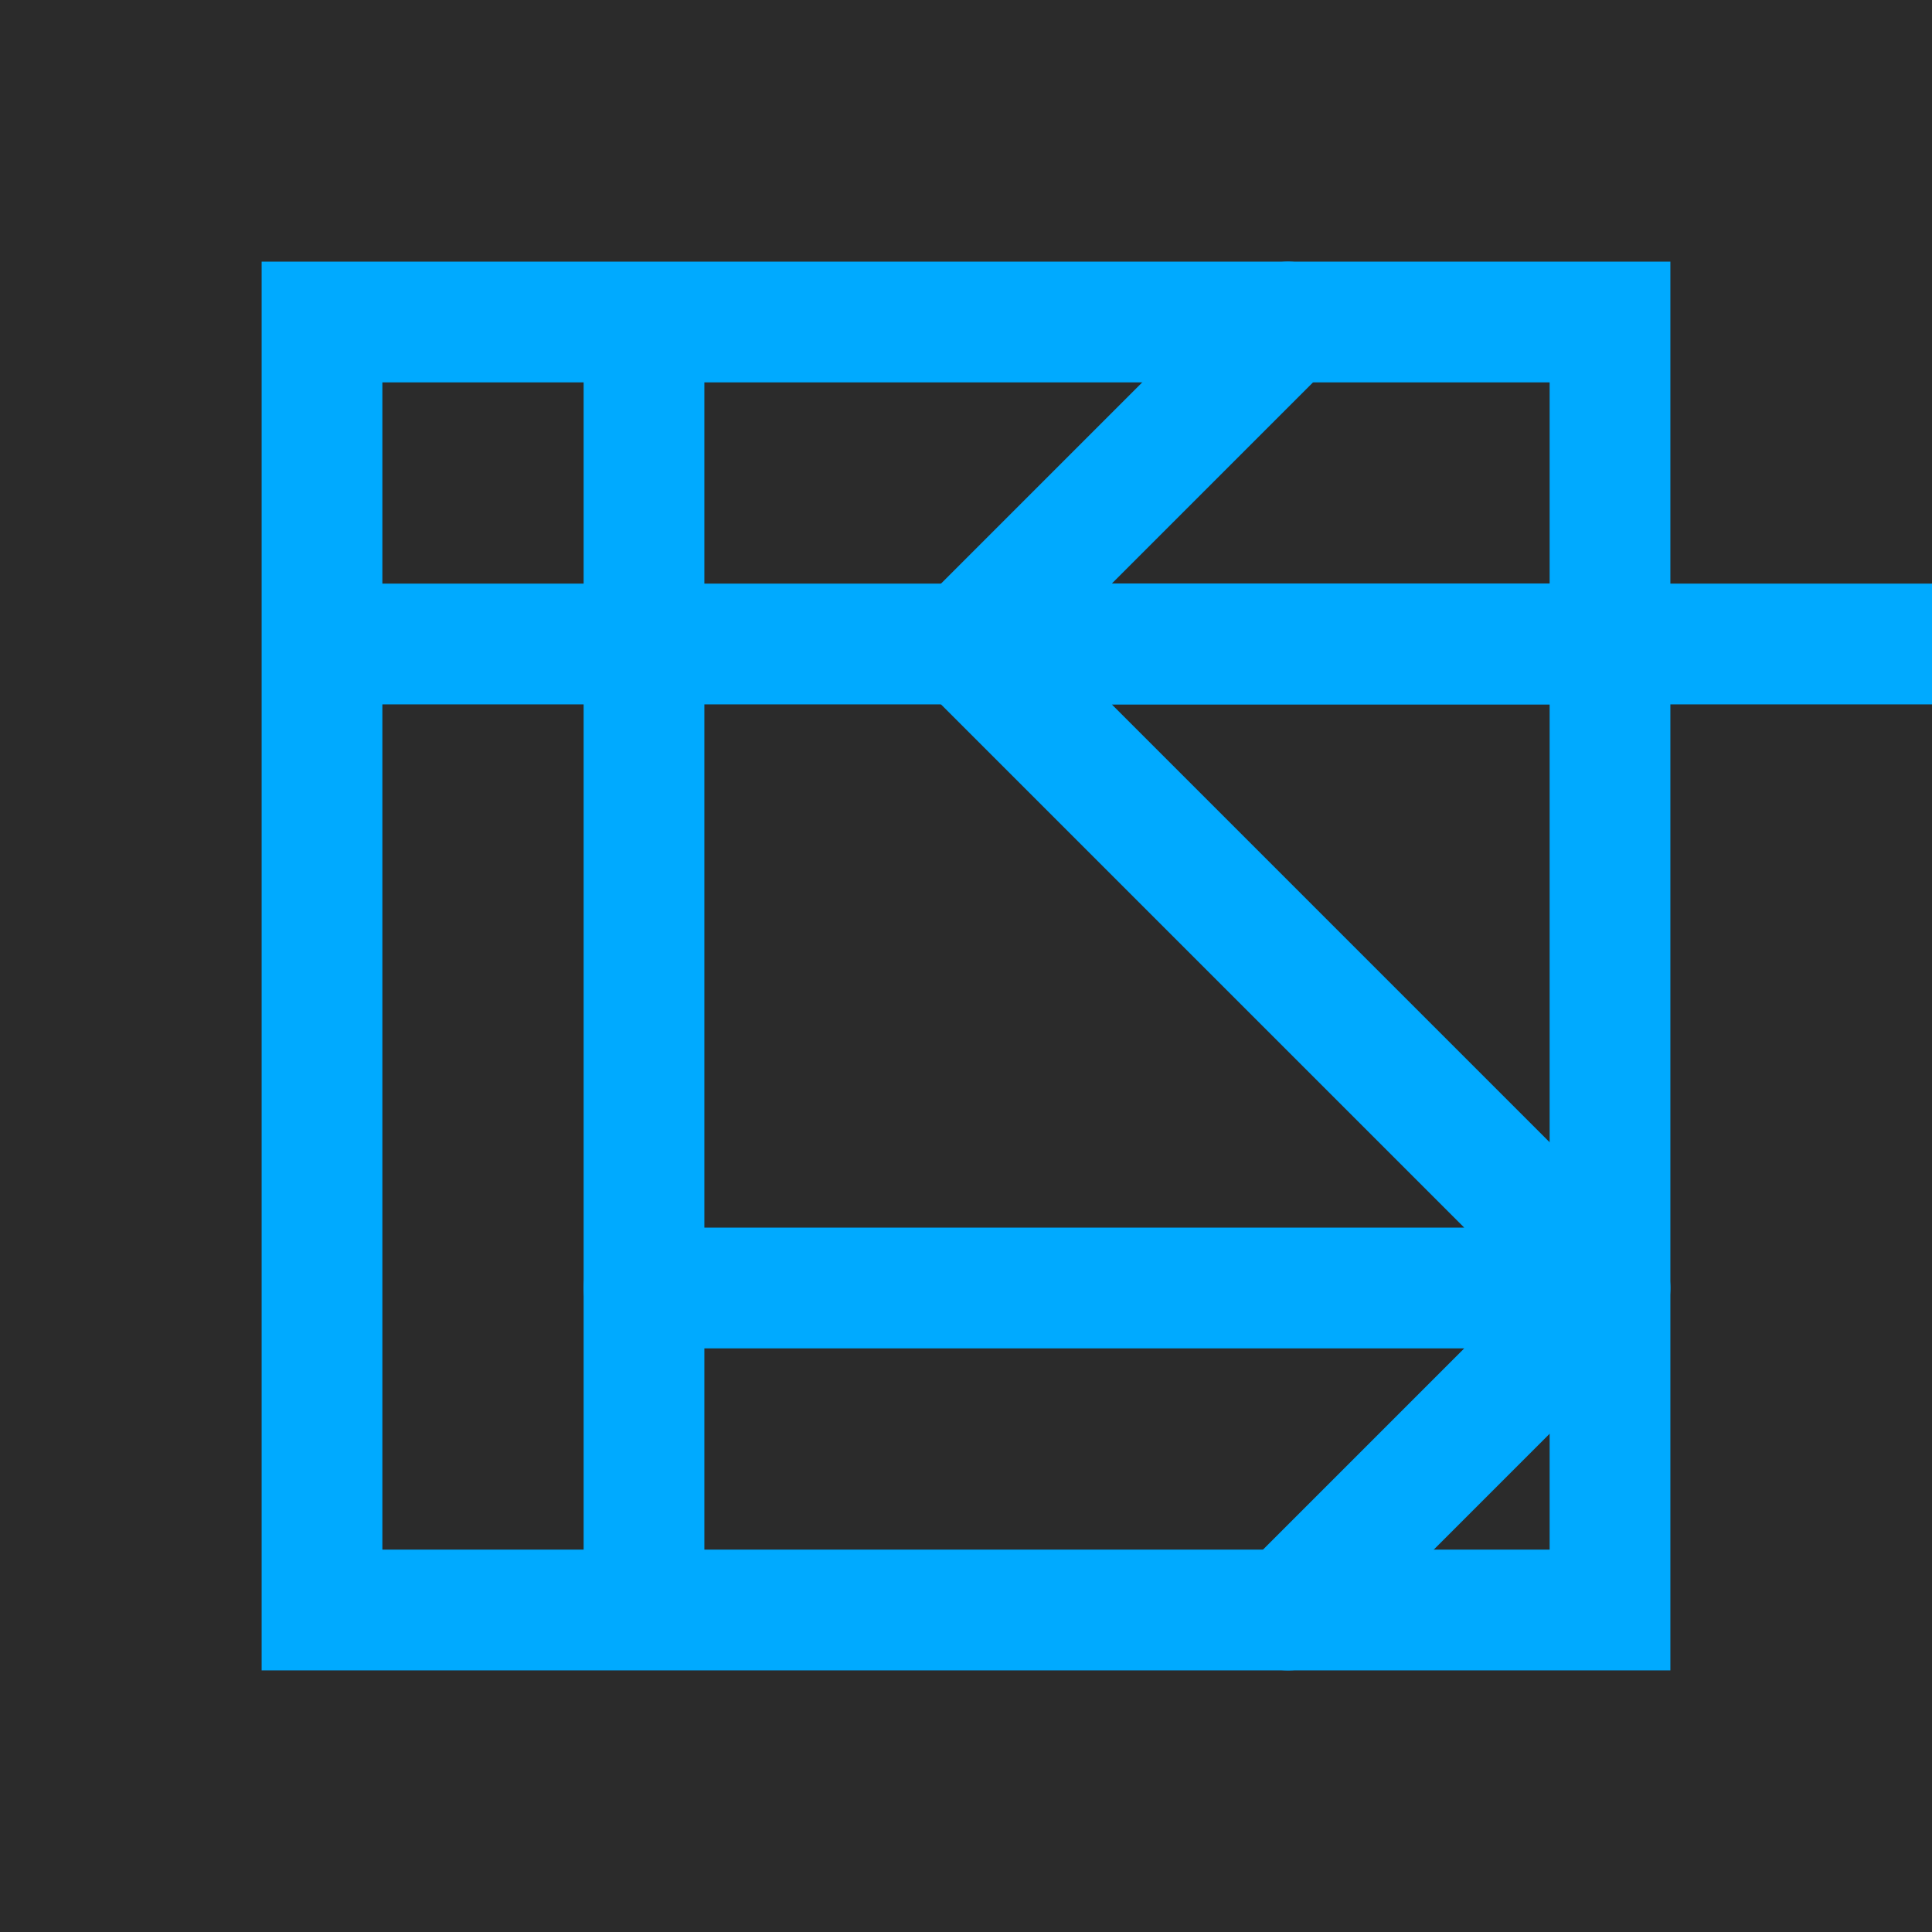 <svg xmlns="http://www.w3.org/2000/svg" width="24" height="24" viewBox="0 0 24 24">
  <!-- Dark background for the icon -->
  <rect x="0" y="0" width="24" height="24" fill="#2b2b2b" />
  <!-- Grid/table representation -->
  <path d="M4 4h16v16H4zM4 8h16M8 4v16" fill="none" stroke="#00aaff" stroke-width="1.5" />
  <!-- Pivot arrows for rotation/swap -->
  <path d="M16 12l4 4-4 4m4-4H8m8-4l-4-4 4-4m-4 4h12" fill="none" stroke="#00aaff" stroke-width="1.5" stroke-linecap="round" stroke-linejoin="round" />
</svg>
